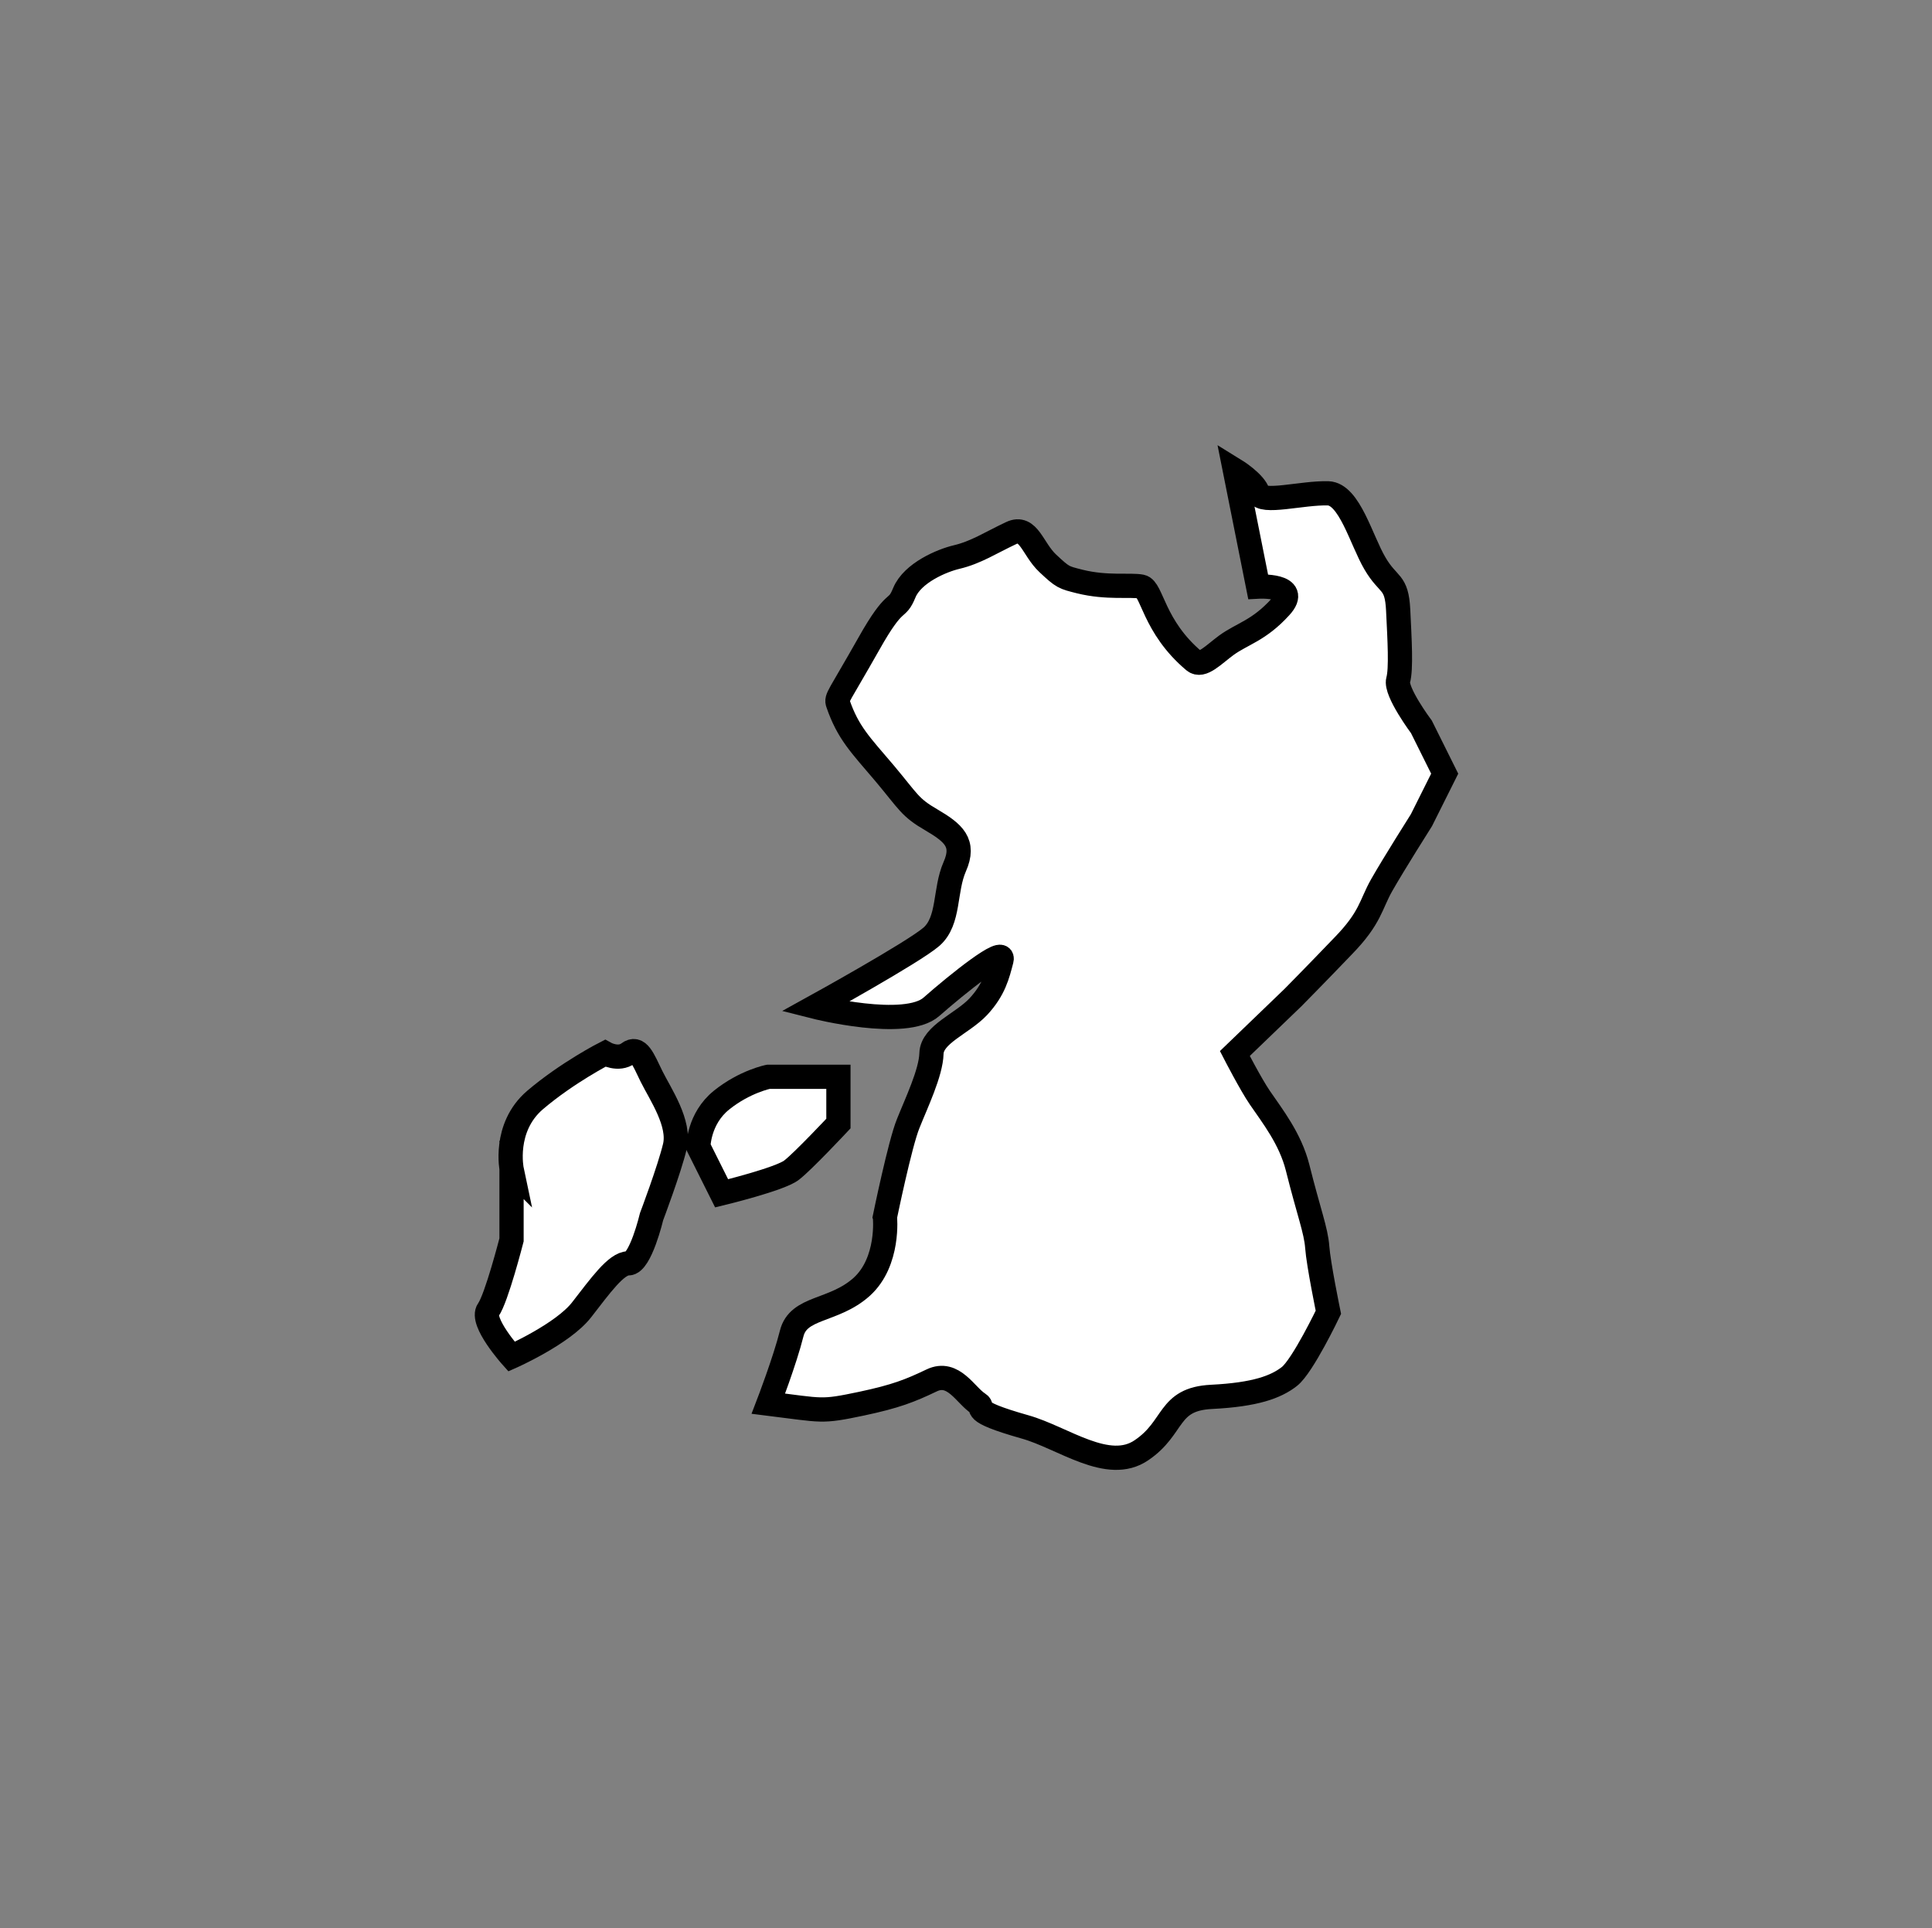 <?xml version="1.0" encoding="UTF-8"?>
<svg class="w-32 h-32" id="uuid-9c4527eb-203e-4326-bc52-78a0059044bb" data-name="レイヤー 1" xmlns="http://www.w3.org/2000/svg" viewBox="0 0 79.73 79.57">
  <rect x="0" y="0" width="79.73" height="79.57" fill="#808080" stroke="none"/>
  <defs>
    <style>
      .uuid-a0cb37c9-c7e1-4914-9b95-c8856dab3156 {
        fill: none;
        stroke-width: 0px;
      }

      .uuid-d29b6bfe-5f93-4a9b-8315-1e590027e1f0 {
        fill: #fff;
        stroke: #000;
      }
    </style>
  </defs>
  <path class="uuid-d29b6bfe-5f93-4a9b-8315-1e590027e1f0" d="M36.52,50.22s.19,1.85-.96,2.89c-1.16,1.04-2.61.8-2.89,1.93-.28,1.12-.96,2.89-.96,2.89,2.27.28,2.14.36,3.85,0,1.41-.3,1.99-.53,2.89-.96.9-.43,1.4.63,1.93.96.29.18-.48.28,1.92.96,1.57.44,3.43,1.91,4.81.96,1.39-.94,1.05-2.11,2.89-2.2,1.81-.09,2.66-.41,3.21-.84.55-.43,1.61-2.65,1.61-2.65,0,0-.41-1.99-.46-2.69-.05-.69-.35-1.44-.81-3.28-.3-1.19-1.04-2.13-1.56-2.89-.37-.54-1.03-1.82-1.03-1.82l2.4-2.31s.94-.95,2.07-2.13c1.14-1.17,1.13-1.7,1.59-2.51.5-.88,1.64-2.68,1.64-2.68l.96-1.92-.96-1.93s-1.09-1.46-.96-1.93c.13-.46.06-1.66,0-2.89-.06-1.23-.4-.97-.96-1.93-.56-.95-1.05-2.86-1.93-2.89-1.08-.03-2.75.45-2.89,0-.13-.45-.96-.96-.96-.96l.96,4.81s1.78-.1.92.84c-.89.98-1.57,1.1-2.23,1.58-.52.38-1.01.92-1.33.65-1.69-1.42-1.73-2.98-2.18-3.07-.45-.09-1.41.07-2.54-.21-.67-.17-.69-.16-1.32-.75-.63-.59-.79-1.59-1.51-1.25-.85.4-1.45.8-2.25.99-.6.14-1.82.65-2.16,1.47-.34.83-.33.09-1.47,2.12-1.25,2.21-1.35,2.22-1.27,2.45.42,1.22.93,1.71,1.93,2.89.99,1.18,1.03,1.4,1.93,1.92.9.53,1.4.94.96,1.93-.43.98-.21,2.23-.96,2.89-.75.65-4.81,2.89-4.81,2.89,0,0,3.74.95,4.81,0,1.08-.95,3.05-2.53,2.89-1.93-.16.61-.3,1.22-.96,1.93-.66.7-1.91,1.14-1.93,1.93-.02.79-.63,2.06-.96,2.89-.34.83-.96,3.85-.96,3.85Z"/>
  <path class="uuid-d29b6bfe-5f93-4a9b-8315-1e590027e1f0" d="M28.82,47.33s0-1.16.96-1.93c.96-.77,1.93-.96,1.93-.96h2.89v1.93s-1.46,1.56-1.93,1.92c-.46.37-2.89.96-2.89.96l-.96-1.92Z"/>
  <path class="uuid-d29b6bfe-5f93-4a9b-8315-1e590027e1f0" d="M21.12,48.29s-.37-1.75.96-2.89c1.34-1.14,2.89-1.93,2.89-1.93,0,0,.55.31.96,0,.41-.31.6.22.96.96.37.74,1.19,1.93.96,2.89-.23.96-.96,2.89-.96,2.89,0,0-.46,1.94-.96,1.93-.5,0-1.16.93-1.93,1.92-.77.99-2.89,1.93-2.89,1.93,0,0-1.3-1.45-.96-1.93.34-.47.96-2.89.96-2.89v-2.89Z"/>
  <rect class="uuid-a0cb37c9-c7e1-4914-9b95-c8856dab3156" x="-65.7" y="-38.15" width="200.38" height="180.99"/>
</svg>